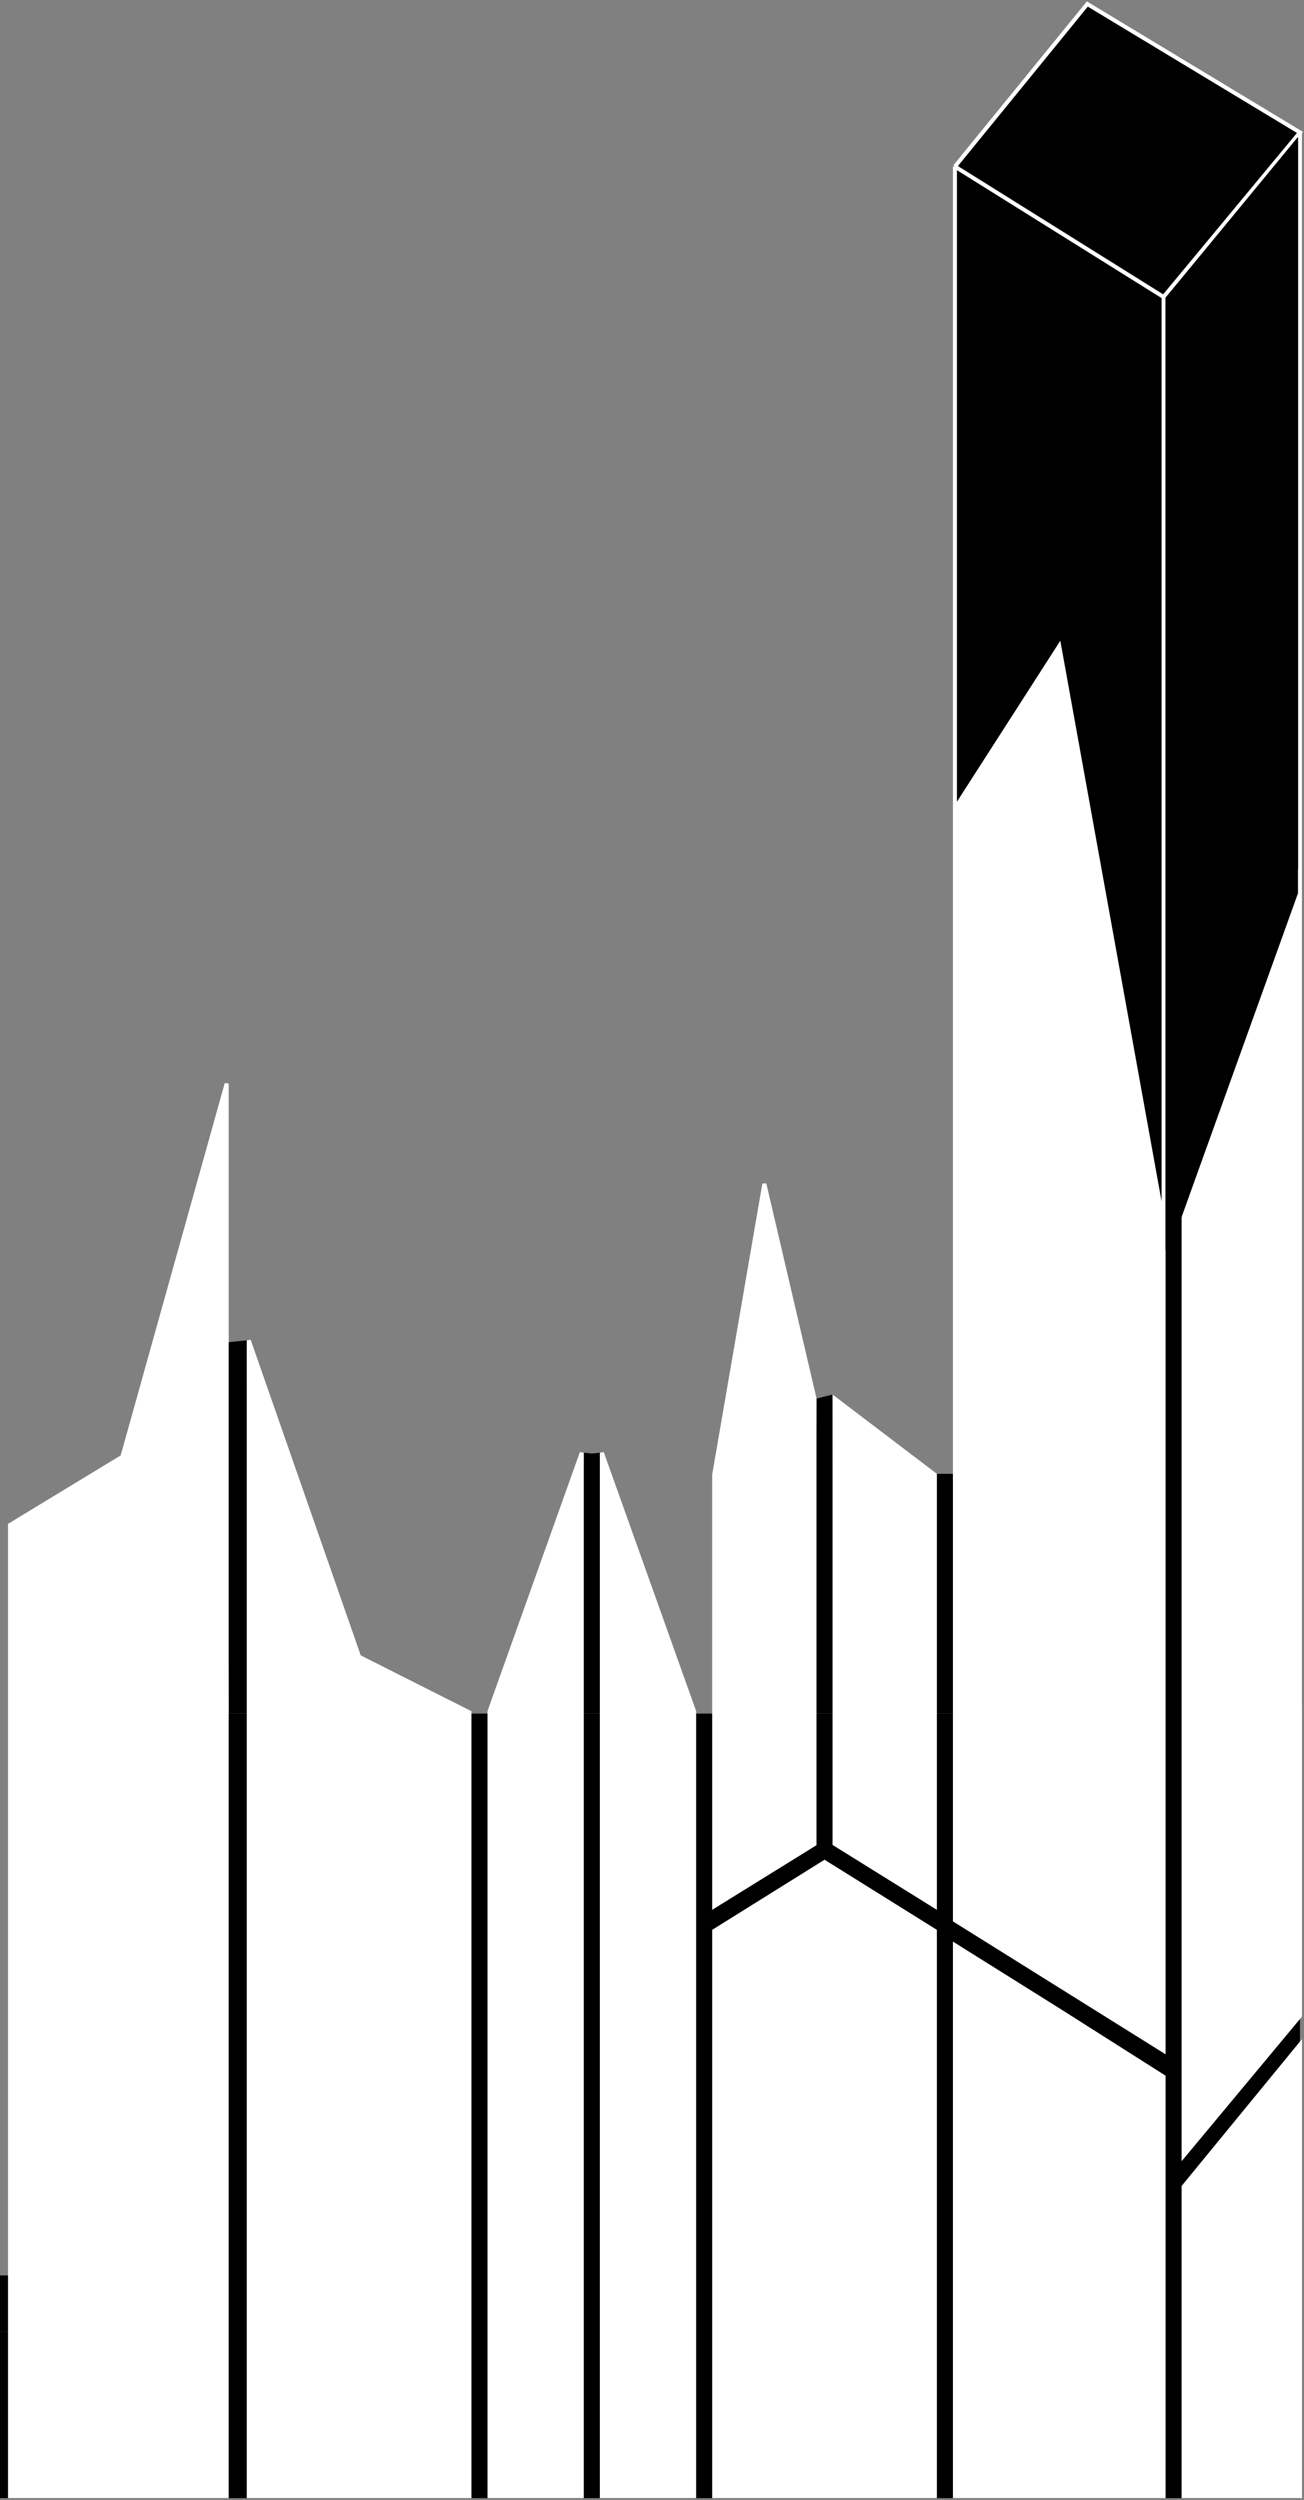 <svg width="325" height="623" viewBox="0 0 325 623" fill="none" xmlns="http://www.w3.org/2000/svg">
<rect x="0" y="0" width="325" height="623" fill="#808080" stroke="none"/>
<path d="M0 581H324V622.5H6.97821e-05L0 581Z" fill="black"/>
<path d="M4.71771e-05 567H33V581H0L4.71771e-05 567Z" fill="black"/>
<path d="M55 427H324V582H55V427Z" fill="black"/>
<path d="M145.5 362L147.5 362.2L149.5 362L150 427H145L145.5 362Z" fill="black"/>
<path d="M203.5 348.5L205.5 348L207.5 347.5L208 427H203L203.5 348.5Z" fill="black"/>
<path d="M233.5 367.25H235.5H237.5L238 427H233L233.5 367.25Z" fill="black"/>
<path d="M243.5 40.5L324.5 33.5V251.5V425.5L258 429L243.5 40.5Z" fill="black"/>
<path d="M56.5 334.5L61.5 334L62 427H57L56.5 334.5Z" fill="black"/>
<path fill-rule="evenodd" clip-rule="evenodd" d="M290 304.922V511L238 478.5V201.478L264 161L290 304.922Z" fill="white"/>
<path d="M264 161L238 201.478V41.5L290 74V304.922L264 161Z" fill="black"/>
<path d="M290 74L238 41.5L271 1L324 33L290 74Z" fill="black"/>
<path d="M290 304.922V511L238 478.5V201.478M290 304.922L264 161L238 201.478M290 304.922V74M238 201.478V41.5M290 74L238 41.5M290 74L324 33L271 1L238 41.5" stroke="white"/>
<path d="M178 622V481.164L205.5 464L233 481.164V622H178Z" fill="white" stroke="white"/>
<path d="M238 622V484.714L264 501L290 517.5V622H238Z" fill="white" stroke="white"/>
<path d="M62 622V334L89.5 412.849L117 426.716V622H62Z" fill="white" stroke="white"/>
<path d="M56.5 622V270L30.5 363L2.5 380V622H56.5Z" fill="white" stroke="white"/>
<path d="M178 367.47V475L203 459.512V348.5L190.5 295L178 367.47Z" fill="white" stroke="white"/>
<path d="M233 367.5V475L208 459.451V348.5L233 367.5Z" fill="white" stroke="white"/>
<path d="M295 544.879V622.001H324V509.5L295 544.879Z" fill="white" stroke="white"/>
<path d="M295 300V537.156L324 502.32V216.5L295 300Z" fill="white"/>
<path d="M324 216.5V502.32L295 537.156V300L324 216.5ZM324 216.5V33" stroke="white"/>
<path d="M122 426.454V622H145V362L122 426.454Z" fill="white" stroke="white"/>
<path d="M173 426.454V622H150V362L173 426.454Z" fill="white" stroke="white"/>
<path d="M291 74.356L291 311.5L323 222.5V35.5L291 74.356Z" fill="black" stroke="black"/>
</svg>
